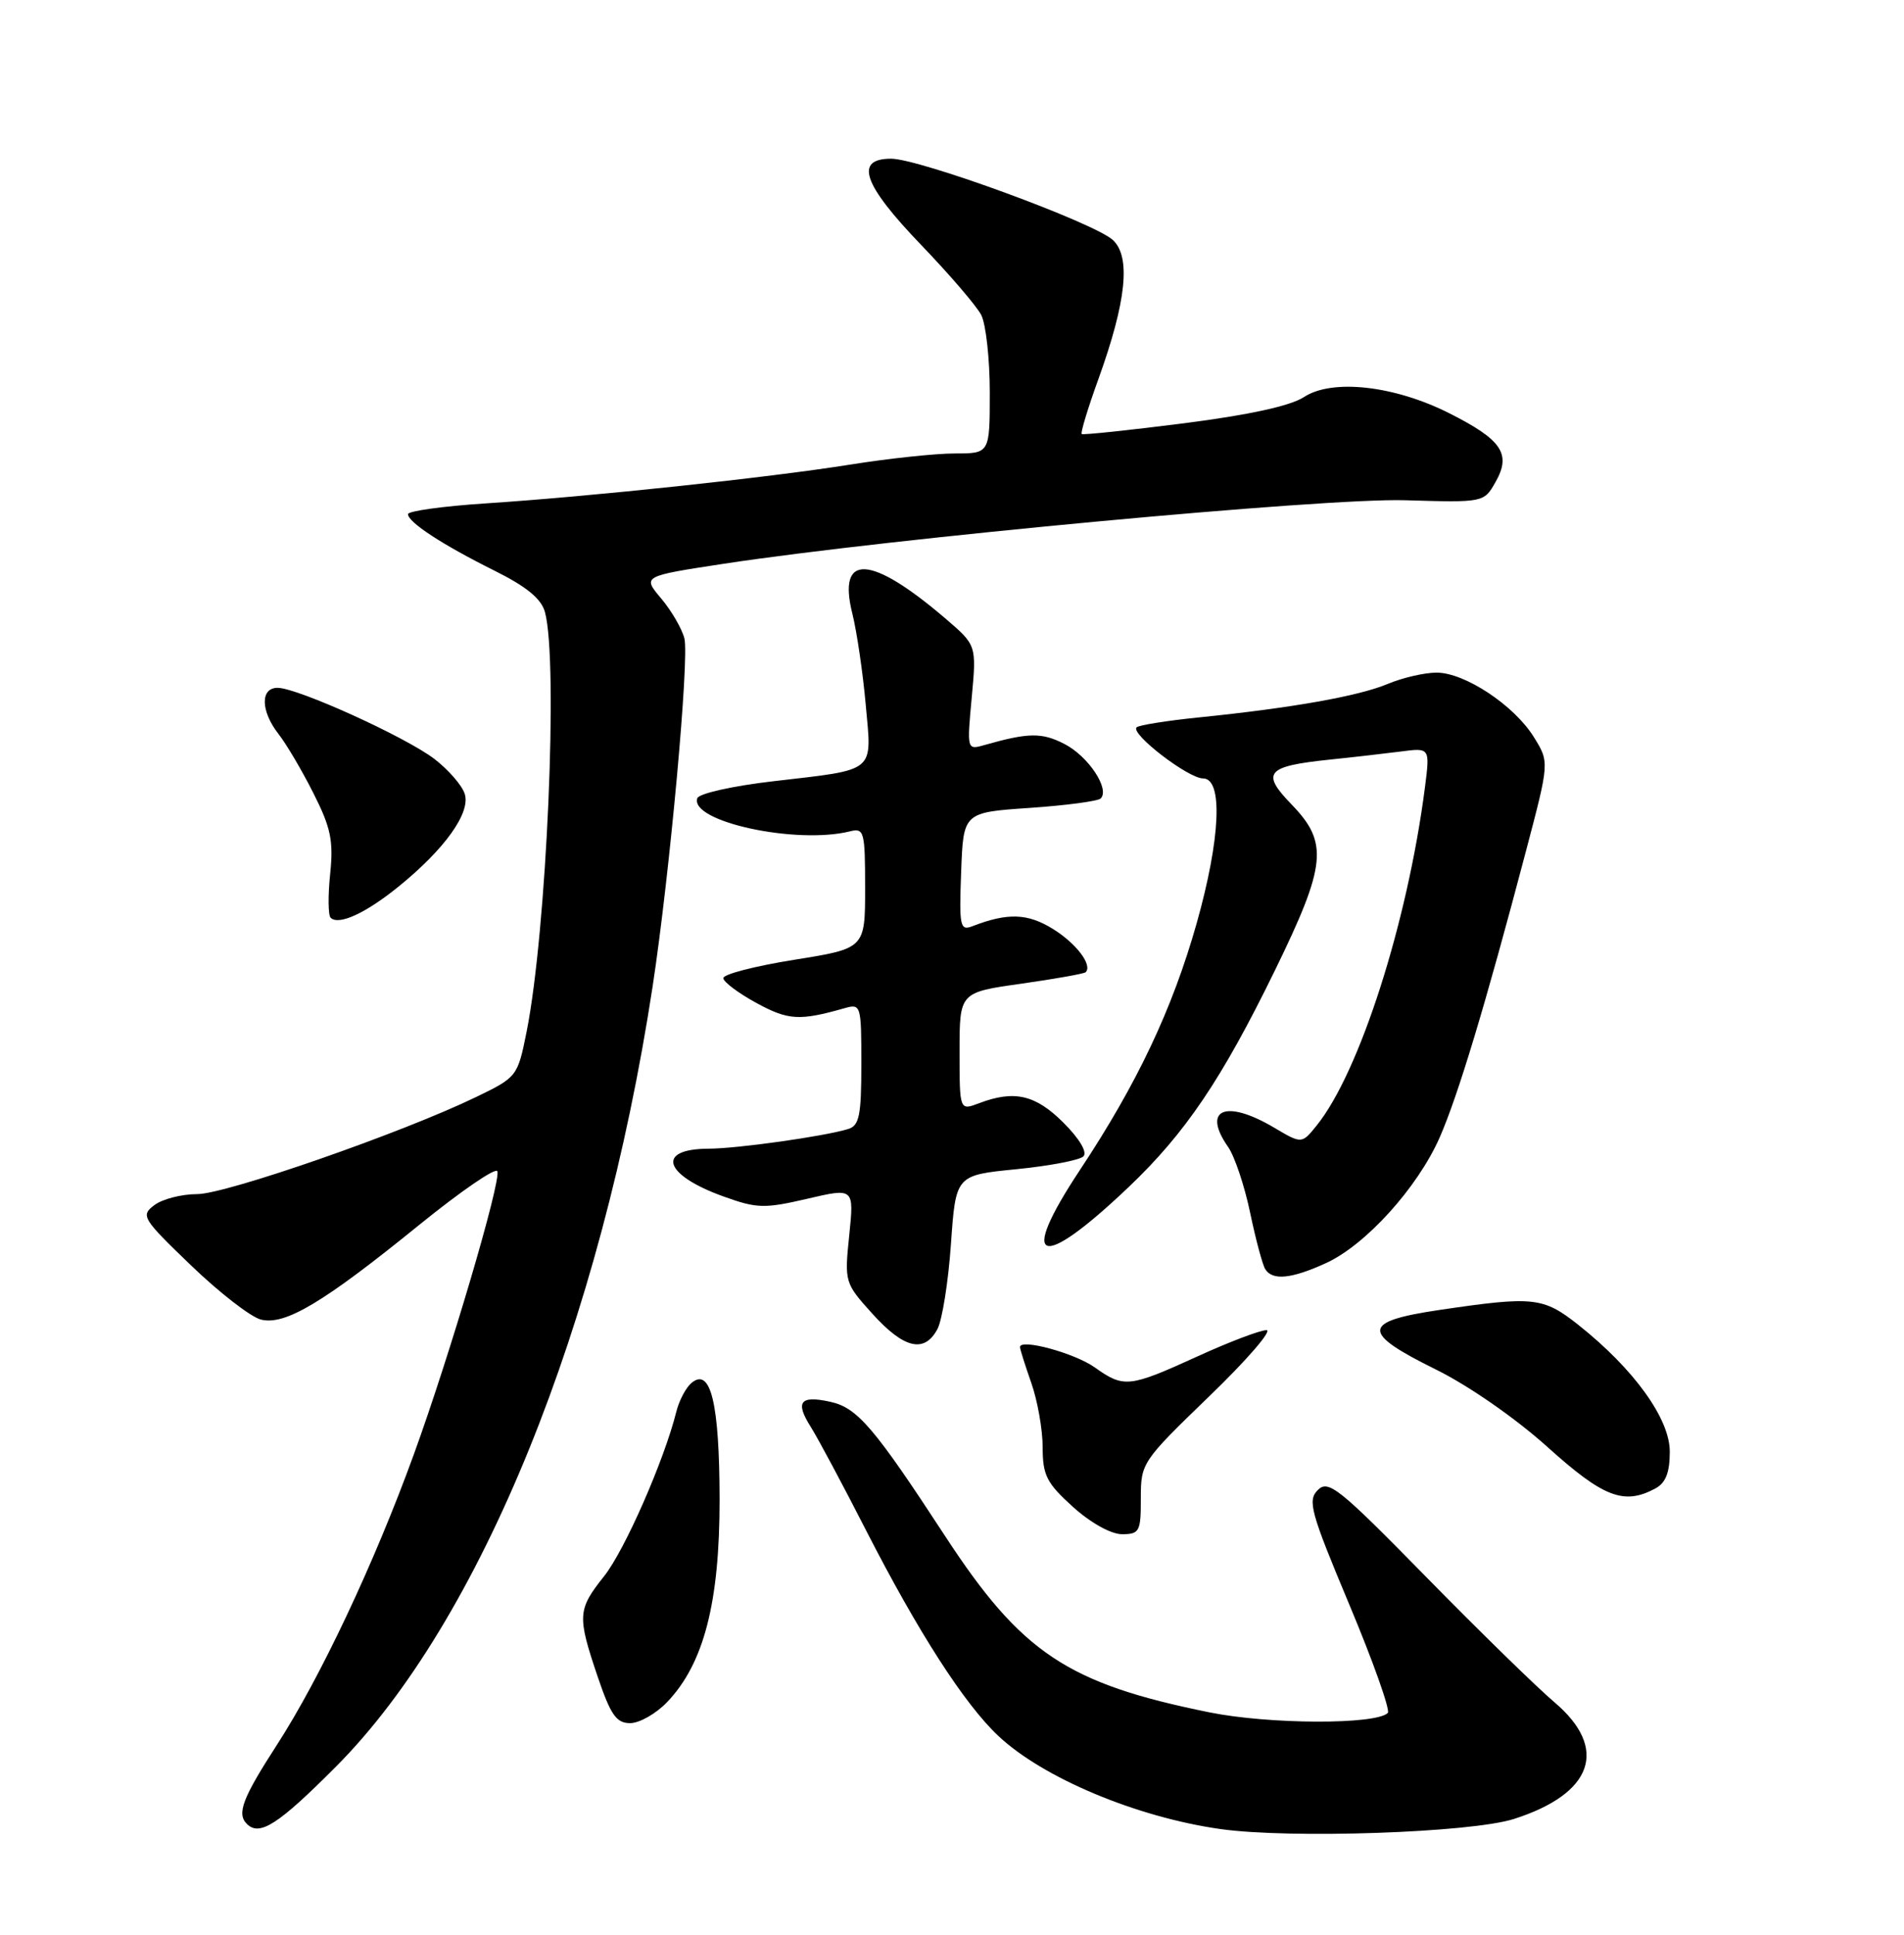 <?xml version="1.0" encoding="UTF-8" standalone="no"?>
<!DOCTYPE svg PUBLIC "-//W3C//DTD SVG 1.1//EN" "http://www.w3.org/Graphics/SVG/1.1/DTD/svg11.dtd" >
<svg xmlns="http://www.w3.org/2000/svg" xmlns:xlink="http://www.w3.org/1999/xlink" version="1.1" viewBox="0 0 252 256">
 <g >
 <path fill="currentColor"
d=" M 200.37 240.68 C 210.86 237.33 212.94 231.35 205.75 225.25 C 203.41 223.27 195.75 215.79 188.73 208.63 C 177.22 196.89 175.81 195.76 174.42 197.15 C 173.03 198.54 173.44 200.04 178.60 212.35 C 181.75 219.86 184.03 226.30 183.68 226.65 C 182.12 228.22 167.94 228.17 160.06 226.57 C 141.27 222.77 135.19 218.71 125.09 203.25 C 115.70 188.87 113.47 186.26 109.89 185.48 C 105.90 184.60 105.21 185.49 107.30 188.79 C 108.24 190.28 111.54 196.45 114.63 202.50 C 121.51 215.94 127.63 225.46 132.12 229.68 C 138.02 235.24 150.42 240.44 161.50 242.01 C 170.72 243.32 194.66 242.50 200.37 240.68 Z  M 44.47 233.75 C 63.62 214.52 79.54 175.29 86.38 130.50 C 88.64 115.66 91.25 87.12 90.58 84.47 C 90.26 83.20 88.88 80.82 87.51 79.19 C 85.02 76.24 85.02 76.24 95.76 74.60 C 117.96 71.22 175.33 65.87 185.95 66.19 C 196.40 66.50 196.40 66.50 197.95 63.76 C 200.04 60.06 198.79 58.20 191.84 54.69 C 184.55 51.01 176.31 50.09 172.58 52.54 C 170.79 53.71 165.28 54.91 156.67 56.01 C 149.43 56.93 143.35 57.57 143.17 57.43 C 142.99 57.29 143.98 54.01 145.38 50.15 C 149.09 39.87 149.70 33.94 147.27 31.74 C 144.72 29.44 121.68 21.00 117.94 21.00 C 113.04 21.00 114.21 24.39 121.87 32.36 C 125.65 36.29 129.25 40.48 129.87 41.68 C 130.49 42.89 131.00 47.50 131.00 51.93 C 131.00 60.00 131.00 60.00 126.37 60.00 C 123.83 60.00 117.64 60.66 112.62 61.46 C 101.70 63.20 78.43 65.68 64.25 66.61 C 58.61 66.98 54.00 67.62 54.00 68.03 C 54.00 69.10 58.52 72.06 65.43 75.50 C 69.71 77.63 71.65 79.23 72.13 81.00 C 73.91 87.62 72.35 123.21 69.70 136.50 C 68.51 142.44 68.44 142.53 63.00 145.16 C 53.23 149.89 29.92 158.00 26.10 158.00 C 24.05 158.00 21.51 158.65 20.44 159.45 C 18.59 160.84 18.81 161.21 25.29 167.44 C 29.03 171.04 33.19 174.26 34.53 174.60 C 37.73 175.40 42.79 172.38 55.49 162.07 C 60.99 157.61 65.64 154.42 65.83 154.98 C 66.30 156.41 59.54 179.32 54.75 192.50 C 49.52 206.88 42.39 222.00 36.63 230.91 C 32.11 237.90 31.31 239.98 32.67 241.33 C 34.35 243.02 36.83 241.42 44.47 233.75 Z  M 88.29 225.22 C 93.16 220.14 95.25 212.04 95.24 198.39 C 95.22 185.66 94.06 180.87 91.53 182.98 C 90.80 183.58 89.89 185.29 89.52 186.77 C 87.90 193.25 82.68 205.13 79.96 208.55 C 76.44 212.98 76.38 213.79 79.09 221.81 C 80.82 226.91 81.57 228.00 83.40 228.00 C 84.63 228.00 86.83 226.75 88.29 225.22 Z  M 150.99 198.25 C 150.99 193.57 151.13 193.37 160.05 184.75 C 165.04 179.94 168.44 176.00 167.62 176.00 C 166.79 176.00 162.65 177.57 158.43 179.50 C 149.46 183.59 148.74 183.67 144.91 180.94 C 142.25 179.04 135.00 177.07 135.00 178.24 C 135.00 178.52 135.68 180.66 136.50 183.00 C 137.32 185.34 138.00 189.17 138.00 191.51 C 138.00 195.21 138.53 196.24 142.00 199.38 C 144.35 201.50 147.04 203.00 148.50 203.00 C 150.82 203.00 151.00 202.65 150.99 198.25 Z  M 219.07 196.96 C 220.46 196.22 221.00 194.86 221.00 192.07 C 221.00 187.71 216.24 181.12 208.88 175.29 C 204.24 171.62 202.97 171.49 190.50 173.33 C 180.19 174.86 180.10 176.30 190.01 181.19 C 194.39 183.35 200.56 187.64 204.80 191.45 C 212.21 198.13 214.93 199.18 219.07 196.96 Z  M 124.07 175.86 C 124.70 174.69 125.51 169.63 125.86 164.61 C 126.50 155.50 126.50 155.50 134.49 154.71 C 138.89 154.27 142.89 153.51 143.39 153.01 C 143.94 152.46 142.88 150.68 140.75 148.55 C 137.05 144.85 134.24 144.20 129.57 145.98 C 127.00 146.95 127.00 146.95 127.00 139.13 C 127.00 131.31 127.00 131.31 135.17 130.16 C 139.66 129.52 143.49 128.84 143.69 128.64 C 144.63 127.70 142.45 124.83 139.35 122.91 C 136.00 120.84 133.37 120.75 128.71 122.55 C 127.06 123.19 126.94 122.60 127.21 115.37 C 127.50 107.50 127.50 107.50 136.27 106.90 C 141.09 106.57 145.32 106.01 145.68 105.65 C 146.92 104.41 144.06 100.08 140.90 98.45 C 137.90 96.90 136.13 96.92 130.23 98.60 C 127.99 99.24 127.97 99.17 128.61 92.31 C 129.25 85.37 129.25 85.37 125.14 81.85 C 115.24 73.38 110.80 73.14 112.81 81.19 C 113.40 83.56 114.20 88.98 114.58 93.23 C 115.40 102.36 116.13 101.76 102.28 103.38 C 96.99 103.99 92.49 105.00 92.29 105.62 C 91.27 108.71 105.38 111.77 112.50 110.00 C 114.37 109.53 114.50 110.00 114.50 117.50 C 114.50 125.50 114.50 125.50 105.08 127.00 C 99.90 127.83 95.69 128.92 95.73 129.43 C 95.77 129.95 97.76 131.43 100.15 132.73 C 104.34 135.01 105.83 135.09 111.75 133.41 C 113.95 132.78 114.00 132.95 114.00 140.82 C 114.00 147.61 113.73 148.95 112.25 149.39 C 109.04 150.37 97.55 151.98 93.81 151.99 C 86.76 152.01 87.82 155.46 95.75 158.31 C 100.18 159.91 101.18 159.93 106.83 158.62 C 113.04 157.17 113.04 157.17 112.40 163.44 C 111.76 169.65 111.79 169.77 115.49 173.86 C 119.64 178.45 122.35 179.09 124.07 175.86 Z  M 175.50 167.13 C 180.75 164.73 187.59 157.18 190.53 150.54 C 192.96 145.02 196.60 132.97 201.95 112.67 C 205.07 100.85 205.07 100.85 203.03 97.56 C 200.44 93.35 193.88 89.00 190.14 89.00 C 188.55 89.00 185.63 89.67 183.66 90.50 C 179.77 92.12 171.02 93.67 158.73 94.92 C 154.46 95.35 150.72 95.95 150.43 96.24 C 149.58 97.09 157.27 103.00 159.23 103.00 C 161.90 103.00 161.54 110.99 158.37 122.21 C 155.15 133.57 150.49 143.41 142.92 154.83 C 134.67 167.28 137.57 168.30 149.37 157.08 C 156.90 149.92 161.70 142.81 168.74 128.40 C 175.55 114.45 175.85 111.51 170.96 106.46 C 166.86 102.23 167.57 101.39 175.99 100.51 C 179.02 100.20 183.25 99.71 185.38 99.44 C 189.27 98.93 189.27 98.93 188.59 104.22 C 186.28 122.10 179.92 141.94 174.25 148.94 C 172.29 151.37 172.29 151.37 168.59 149.18 C 162.20 145.41 159.05 146.77 162.55 151.77 C 163.40 152.99 164.71 156.88 165.45 160.42 C 166.19 163.96 167.09 167.34 167.46 167.93 C 168.41 169.47 170.93 169.22 175.50 167.13 Z  M 52.75 117.31 C 58.87 112.35 62.31 107.54 61.51 105.05 C 61.16 103.92 59.34 101.84 57.48 100.41 C 53.64 97.49 39.41 91.03 36.75 91.01 C 34.43 91.00 34.49 94.08 36.86 97.12 C 37.89 98.43 39.97 101.95 41.48 104.95 C 43.79 109.51 44.15 111.25 43.70 115.62 C 43.40 118.48 43.43 121.10 43.76 121.43 C 44.81 122.48 48.39 120.85 52.75 117.31 Z "/>
</g>
</svg>